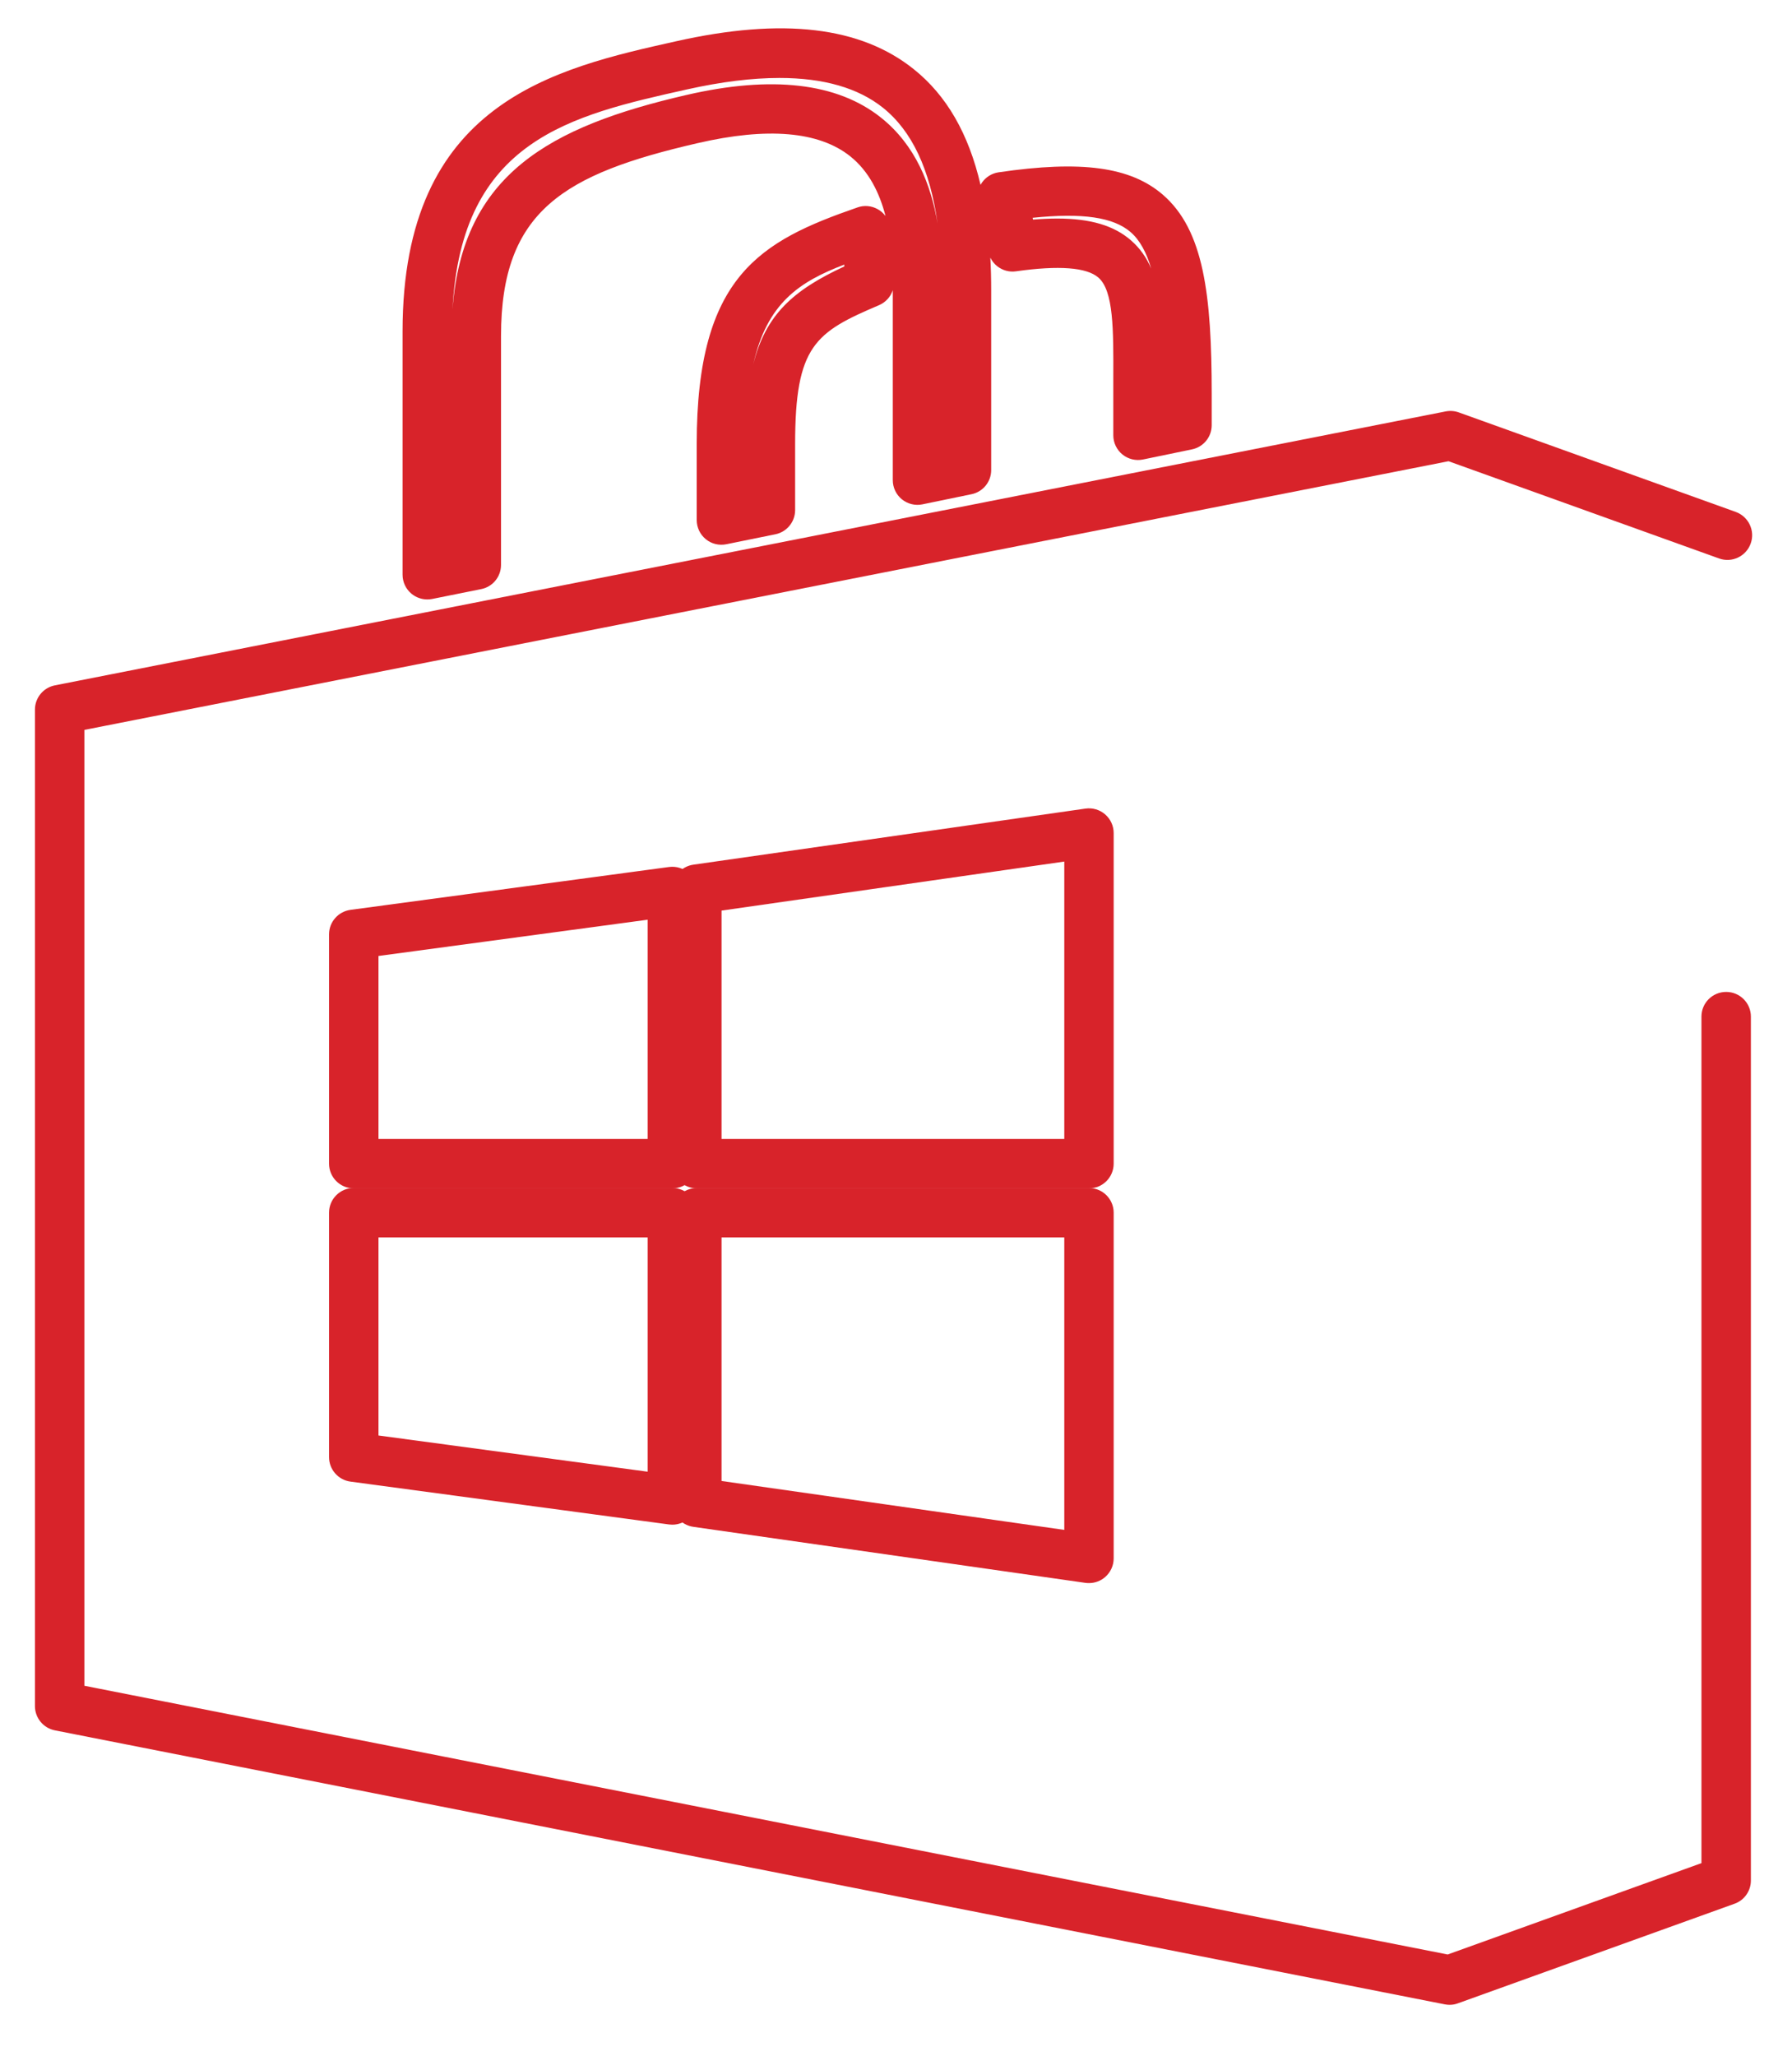 <?xml version="1.0" encoding="UTF-8"?>
<svg width="34px" height="39px" viewBox="0 0 34 39" version="1.1" xmlns="http://www.w3.org/2000/svg" xmlns:xlink="http://www.w3.org/1999/xlink">
    <title>microsoft</title>
    <g id="Page-1" stroke="none" stroke-width="1" fill="none" fill-rule="evenodd">
        <g id="Methodology-Final" transform="translate(-967, -1274)" fill="#D8232A" fill-rule="nonzero">
            <g id="METHODOLOGY" transform="translate(0, 719)">
                <g id="methods" transform="translate(102, 532)">
                    <g id="m---4" transform="translate(787.5, 0)">
                        <g id="oval+icon" transform="translate(52, 0)">
                            <g id="microsoft" transform="translate(26.154, 23.538)">
                                <path d="M20.007,22 L12.567,22 C12.309,22 12.099,22.209 12.099,22.468 L12.099,27.964 C12.099,28.197 12.27,28.395 12.501,28.428 L19.941,29.491 C19.964,29.494 19.986,29.495 20.008,29.495 C20.12,29.495 20.229,29.455 20.314,29.381 C20.417,29.291 20.476,29.162 20.476,29.027 L20.476,22.468 C20.476,22.209 20.266,22 20.007,22 Z M19.539,28.486 L13.036,27.558 L13.036,22.937 L19.539,22.937 L19.539,28.486 Z" id="Shape"></path>
                                <path d="M12.102,21.999 L6.058,21.999 C5.799,21.999 5.589,22.209 5.589,22.468 L5.589,27.105 C5.589,27.34 5.763,27.539 5.996,27.57 L12.04,28.383 C12.061,28.385 12.082,28.387 12.102,28.387 C12.215,28.387 12.325,28.346 12.411,28.271 C12.513,28.181 12.571,28.053 12.571,27.918 L12.571,22.468 C12.571,22.209 12.361,21.999 12.102,21.999 Z M11.634,27.382 L6.527,26.695 L6.527,22.937 L11.634,22.937 L11.634,27.382 Z" id="Shape"></path>
                                <path d="M12.411,16.022 C12.309,15.933 12.174,15.892 12.04,15.91 L5.996,16.723 C5.763,16.755 5.589,16.953 5.589,17.188 L5.589,21.538 C5.589,21.797 5.799,22.007 6.058,22.007 L12.102,22.007 C12.362,22.007 12.571,21.797 12.572,21.538 L12.572,16.375 C12.572,16.24 12.513,16.111 12.411,16.022 Z M11.634,21.069 L6.527,21.069 L6.527,17.598 L11.634,16.91 L11.634,21.069 Z" id="Shape"></path>
                                <path d="M20.314,14.912 C20.212,14.823 20.076,14.783 19.941,14.802 L12.501,15.866 C12.27,15.899 12.099,16.097 12.099,16.33 L12.099,21.538 C12.099,21.797 12.309,22.007 12.567,22.007 L20.008,22.007 C20.266,22.007 20.476,21.797 20.476,21.538 L20.476,15.266 C20.476,15.13 20.417,15.001 20.314,14.912 Z M19.539,21.069 L13.036,21.069 L13.036,16.737 L19.539,15.807 L19.539,21.069 Z" id="Shape"></path>
                                <g id="Group">
                                    <path d="M32.097,18.28 C31.838,18.28 31.628,18.489 31.628,18.748 L31.628,34.808 L26.813,36.541 L0.947,31.443 L0.947,13.309 L26.829,8.212 L31.963,10.057 C32.206,10.144 32.474,10.018 32.562,9.774 C32.65,9.531 32.523,9.263 32.279,9.174 L27.024,7.286 C26.944,7.257 26.858,7.251 26.775,7.267 L0.388,12.464 C0.168,12.507 0.009,12.7 0.009,12.924 L0.009,31.829 C0.009,32.053 0.168,32.246 0.388,32.289 L26.759,37.487 C26.789,37.493 26.82,37.496 26.85,37.496 C26.904,37.496 26.958,37.487 27.009,37.467 L32.256,35.578 C32.442,35.512 32.566,35.335 32.566,35.138 L32.566,18.748 C32.566,18.489 32.356,18.28 32.097,18.28 Z" id="Path"></path>
                                    <path d="M7.453,10.834 C7.484,10.834 7.515,10.831 7.546,10.825 L8.476,10.638 C8.695,10.595 8.852,10.402 8.852,10.179 L8.852,5.835 C8.852,3.457 10.053,2.761 12.576,2.179 C13.908,1.87 14.882,1.954 15.475,2.425 C15.832,2.709 16.034,3.121 16.147,3.56 C16.107,3.507 16.056,3.461 15.996,3.429 C15.88,3.365 15.742,3.352 15.616,3.397 C13.773,4.036 12.565,4.693 12.565,7.879 L12.565,9.328 C12.565,9.468 12.628,9.602 12.737,9.691 C12.845,9.78 12.988,9.815 13.127,9.787 L14.057,9.598 C14.275,9.554 14.432,9.362 14.432,9.139 L14.432,7.886 C14.432,6.018 14.814,5.766 16.023,5.252 C16.149,5.198 16.243,5.094 16.285,4.968 L16.285,8.571 C16.285,8.712 16.348,8.845 16.457,8.934 C16.566,9.023 16.71,9.059 16.848,9.03 L17.778,8.838 C17.996,8.794 18.152,8.602 18.152,8.38 L18.152,4.972 C18.152,4.757 18.147,4.55 18.136,4.35 C18.167,4.413 18.211,4.469 18.267,4.513 C18.368,4.592 18.496,4.628 18.623,4.609 C19.438,4.494 19.964,4.534 20.186,4.728 C20.475,4.979 20.472,5.711 20.469,6.638 L20.469,7.721 C20.469,7.861 20.533,7.995 20.642,8.084 C20.751,8.172 20.894,8.208 21.033,8.179 L21.962,7.987 C22.18,7.942 22.336,7.751 22.336,7.528 L22.336,6.934 C22.336,5.048 22.184,3.826 21.409,3.156 C20.796,2.627 19.864,2.5 18.292,2.731 C18.164,2.75 18.05,2.821 17.976,2.927 C17.966,2.941 17.958,2.955 17.95,2.969 C17.724,1.997 17.305,1.273 16.686,0.777 C15.676,-0.034 14.2,-0.209 12.178,0.244 C9.864,0.76 6.984,1.402 6.984,5.747 L6.984,10.365 C6.984,10.506 7.047,10.639 7.156,10.728 C7.241,10.797 7.346,10.834 7.453,10.834 Z M13.637,6.379 C13.897,5.209 14.514,4.808 15.364,4.482 C15.365,4.494 15.365,4.506 15.365,4.517 C14.401,4.963 13.869,5.432 13.637,6.379 Z M20.797,3.865 C20.972,4.016 21.098,4.251 21.188,4.557 C21.1,4.35 20.976,4.171 20.802,4.02 C20.482,3.742 20.037,3.608 19.406,3.608 C19.262,3.608 19.109,3.615 18.946,3.628 C18.943,3.617 18.941,3.605 18.938,3.594 C19.889,3.496 20.471,3.584 20.797,3.865 Z M12.382,1.158 C13.033,1.013 13.618,0.941 14.135,0.941 C14.971,0.941 15.629,1.13 16.1,1.507 C16.648,1.947 16.99,2.671 17.135,3.704 C17.011,2.973 16.721,2.218 16.058,1.691 C15.231,1.033 13.988,0.889 12.365,1.265 C9.78,1.862 8.119,2.769 7.932,5.332 C8.095,2.115 10.179,1.65 12.382,1.158 Z" id="Shape"></path>
                                </g>
                            </g>
                        </g>
                    </g>
                </g>
            </g>
        </g>
    </g>
</svg>